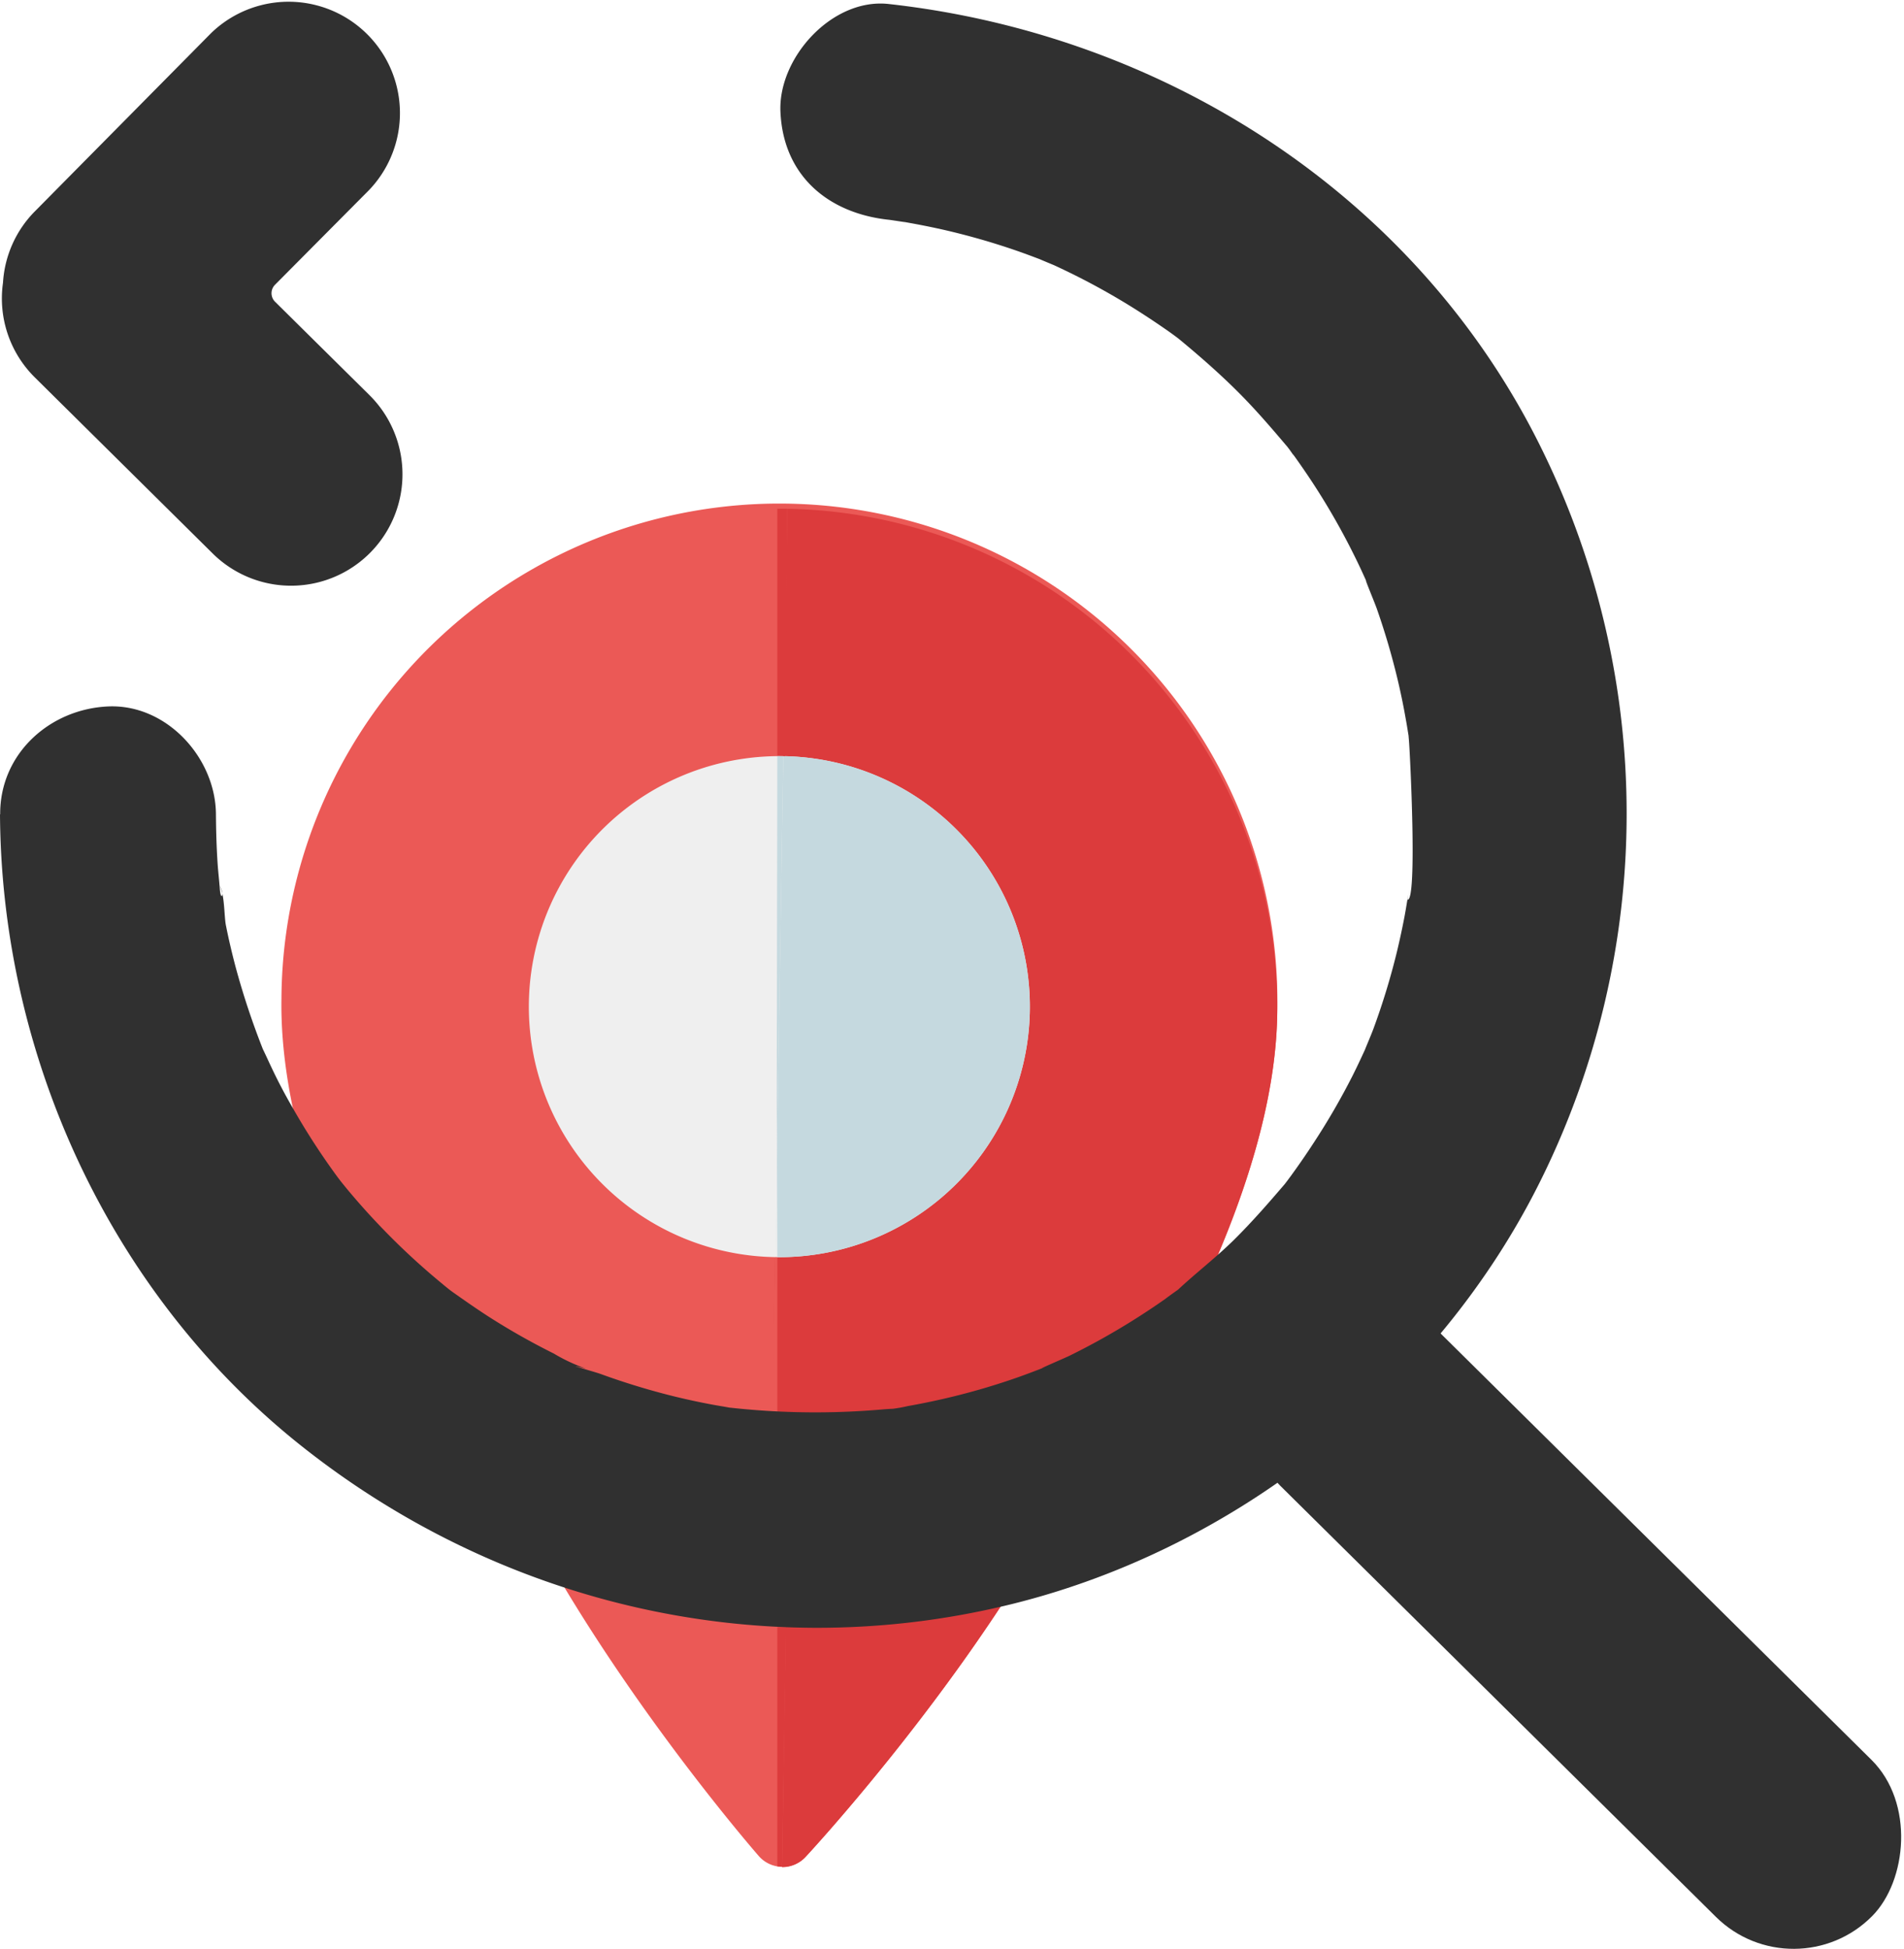 <svg id="Livello_1" data-name="Livello 1" xmlns="http://www.w3.org/2000/svg" viewBox="0 0 317.69 325.16">
  <defs>
    <style>
      .cls-1 {
        fill: #eb5956;
      }

      .cls-2 {
        fill: #dc3b3c;
      }

      .cls-3 {
        fill: #efefef;
      }

      .cls-4 {
        fill: #c5d9df;
      }

      .cls-5 {
        fill: #303030;
      }
    </style>
  </defs>
  <title>pòace_search_close</title>
  <g>
    <path class="cls-1" d="M352.61,381.76c-.37,22.16-12.09,48.2-26.46,71.92a164.53,164.53,0,0,1-39.62,5.37,167.3,167.3,0,0,1-83.15-20.79c-10-20.21-17.22-41.1-16.92-59.16a83.09,83.09,0,1,1,166.15,2.66Z" transform="translate(-139.5 -212.47)"/>
    <path class="cls-2" d="M352.61,381.76c-.37,22.16-12.09,48.2-26.46,71.92a164.53,164.53,0,0,1-39.62,5.37,166.72,166.72,0,0,1-18.24-.74l.57-36.09,1.34-83.57h0l.67-41.29A83.2,83.2,0,0,1,352.61,381.76Z" transform="translate(-139.5 -212.47)"/>
    <path class="cls-3" d="M272.27,422.14a41.8,41.8,0,1,1,38.87-37.63A41.84,41.84,0,0,1,272.27,422.14Z" transform="translate(-139.5 -212.47)"/>
    <path class="cls-4" d="M270.2,338.63l-1.34,83.59a41.8,41.8,0,1,0,1.34-83.59Z" transform="translate(-139.5 -212.47)"/>
    <rect class="cls-5" x="329.75" y="462.49" width="135.16" height="31.35" rx="15.67" transform="translate(314.99 -353.38) rotate(45)"/>
    <path class="cls-1" d="M311.6,472.4c-15.86,26.18-36.28,48.37-37.66,49.86a5.27,5.27,0,0,1-7.85-.13c-1.5-1.72-25.94-30.05-41.12-60.61a116.84,116.84,0,0,0,45.79,14.15,119.15,119.15,0,0,0,12.87.52A116.32,116.32,0,0,0,311.6,472.4Z" transform="translate(-139.5 -212.47)"/>
    <path class="cls-2" d="M311.6,472.4c-15.86,26.18-36.28,48.37-37.66,49.86A5.27,5.27,0,0,1,270,524l.77-48.28a119.15,119.15,0,0,0,12.87.52A116.32,116.32,0,0,0,311.6,472.4Z" transform="translate(-139.5 -212.47)"/>
    <rect class="cls-5" x="332.81" y="464.78" width="139.16" height="36.88" rx="18.44" transform="translate(209.05 897.26) rotate(-135.3)"/>
    <path class="cls-5" d="M140,259.65s0,0,0,0a18.5,18.5,0,0,1,5.34-11.94L174.72,218a18.58,18.58,0,0,1,26.41,26.13L185.37,260a2,2,0,0,0,0,2.79l15.76,15.59A18.58,18.58,0,0,1,175,304.83l-29.68-29.38A18.53,18.53,0,0,1,140,259.65Z" transform="translate(-139.5 -212.47)"/>
    <polygon class="cls-2" points="131.17 271.47 129.7 271.47 129.7 311.4 130.49 311.48 131.17 271.47"/>
    <polygon class="cls-2" points="131.37 84.88 129.7 84.88 129.7 126.14 130.98 126.16 131.37 84.88"/>
    <polygon class="cls-4" points="130.7 126.16 129.7 126.14 129.58 196.19 130.7 126.16"/>
    <polygon class="cls-3" points="129.36 209.75 129.7 209.76 129.58 180.5 129.36 209.75"/>
    <polygon class="cls-1" points="129.7 209.76 129.36 209.75 128.79 235.81 129.7 235.81 129.7 209.76"/>
    <path class="cls-5" d="M139.5,348.34c.23,40.12,18.2,79.53,49.6,104.83,33,26.55,76,37,117.38,27.38,38.5-8.9,72.83-36,90.27-71.5a137.7,137.7,0,0,0,.13-121.38c-20.68-42.4-62.92-69.44-109.16-74.54-9.4-1-18.41,9-18,18,.47,10.64,7.93,16.89,18,18,.22,0,4.71.73,1.75.2s1.51.28,1.72.32q2.7.48,5.4,1.08a117.46,117.46,0,0,1,13.08,3.76c.84.3,1.69.61,2.53.93.18.06,4.33,1.65,1.61.59s1.35.62,1.54.7c.81.37,1.62.76,2.43,1.15a117.26,117.26,0,0,1,11.64,6.51c1.68,1.07,3.34,2.18,5,3.34.91.64,1.79,1.3,2.68,2-.44-.32-3-2.43-.5-.36,3.4,2.82,6.71,5.73,9.83,8.88,2.8,2.83,5.38,5.84,7.95,8.88.58.69,1.93,2.72-.37-.5.52.72,1.06,1.42,1.58,2.13,1.42,2,2.78,4,4.08,6.07a116.77,116.77,0,0,1,5.86,10.48c.9,1.8,1.72,3.64,2.54,5.47-1.9-4.22.68,1.93,1.14,3.23a119.65,119.65,0,0,1,3.46,11.74c.53,2.23,1,4.48,1.39,6.73.17.91.31,1.82.46,2.74.75,4.65-.35-4,.06.73.19,2.14,1.41,26.67-.2,26.66-.08,0,.6-3.61.07-.69-.2,1.13-.37,2.26-.58,3.38q-.57,3-1.29,6a118.44,118.44,0,0,1-3.94,12.9c-.57,1.52-2.33,5.54-.69,1.91-.92,2-1.83,4-2.84,6A116.13,116.13,0,0,1,358.79,403q-1.62,2.5-3.36,4.92c-.51.71-1.05,1.41-1.57,2.12,2.48-3.35.64-.81,0,0-2.73,3.19-5.46,6.32-8.44,9.27s-6.31,5.49-9.36,8.34c-2,1.84,3.49-2.48,0,0-.72.51-1.42,1-2.14,1.55q-2.7,1.9-5.52,3.66a118.12,118.12,0,0,1-10.44,5.81c-.9.44-7.56,3.28-3,1.47-2.08.82-4.16,1.63-6.28,2.36a115.65,115.65,0,0,1-11.7,3.35q-3,.69-6,1.22a24.67,24.67,0,0,1-3.39.55c3-.09,1.41-.18-.7,0a129.37,129.37,0,0,1-25.73-.3c-2.85-.29,4.45.82,0,0-.89-.17-1.78-.3-2.68-.47q-3.31-.61-6.6-1.42a119.84,119.84,0,0,1-12.15-3.71c-1.22-.44-7-2-2.46-.9a29,29,0,0,1-5.38-2.52A115.71,115.71,0,0,1,221,432.13c-2-1.29-4-2.69-5.94-4.06-.88-.62-3.28-2.6,0,.05-1-.82-2-1.63-3-2.48a116,116,0,0,1-9.47-8.95c-1.65-1.73-3.24-3.52-4.78-5.35-.7-.83-1.37-1.68-2.06-2.52,1.84,2.24.85,1.12-.34-.52a117.74,117.74,0,0,1-7.08-11q-2-3.44-3.66-7c-.38-.8-.74-1.6-1.12-2.39-1.94-4.06,1.36,3.63-.26-.57a129.09,129.09,0,0,1-4.41-13.28c-.64-2.39-1.21-4.8-1.69-7.22-.31-1.55-.19-5.48-1.15-6.71,1.05,1.34.32,3,.14.7-.1-1.38-.26-2.75-.36-4.12-.19-2.79-.27-5.58-.29-8.37-.05-9.42-8.24-18.44-18-18s-18.06,7.91-18,18Z" transform="translate(-139.5 -212.47)"/>
  </g>
</svg>
